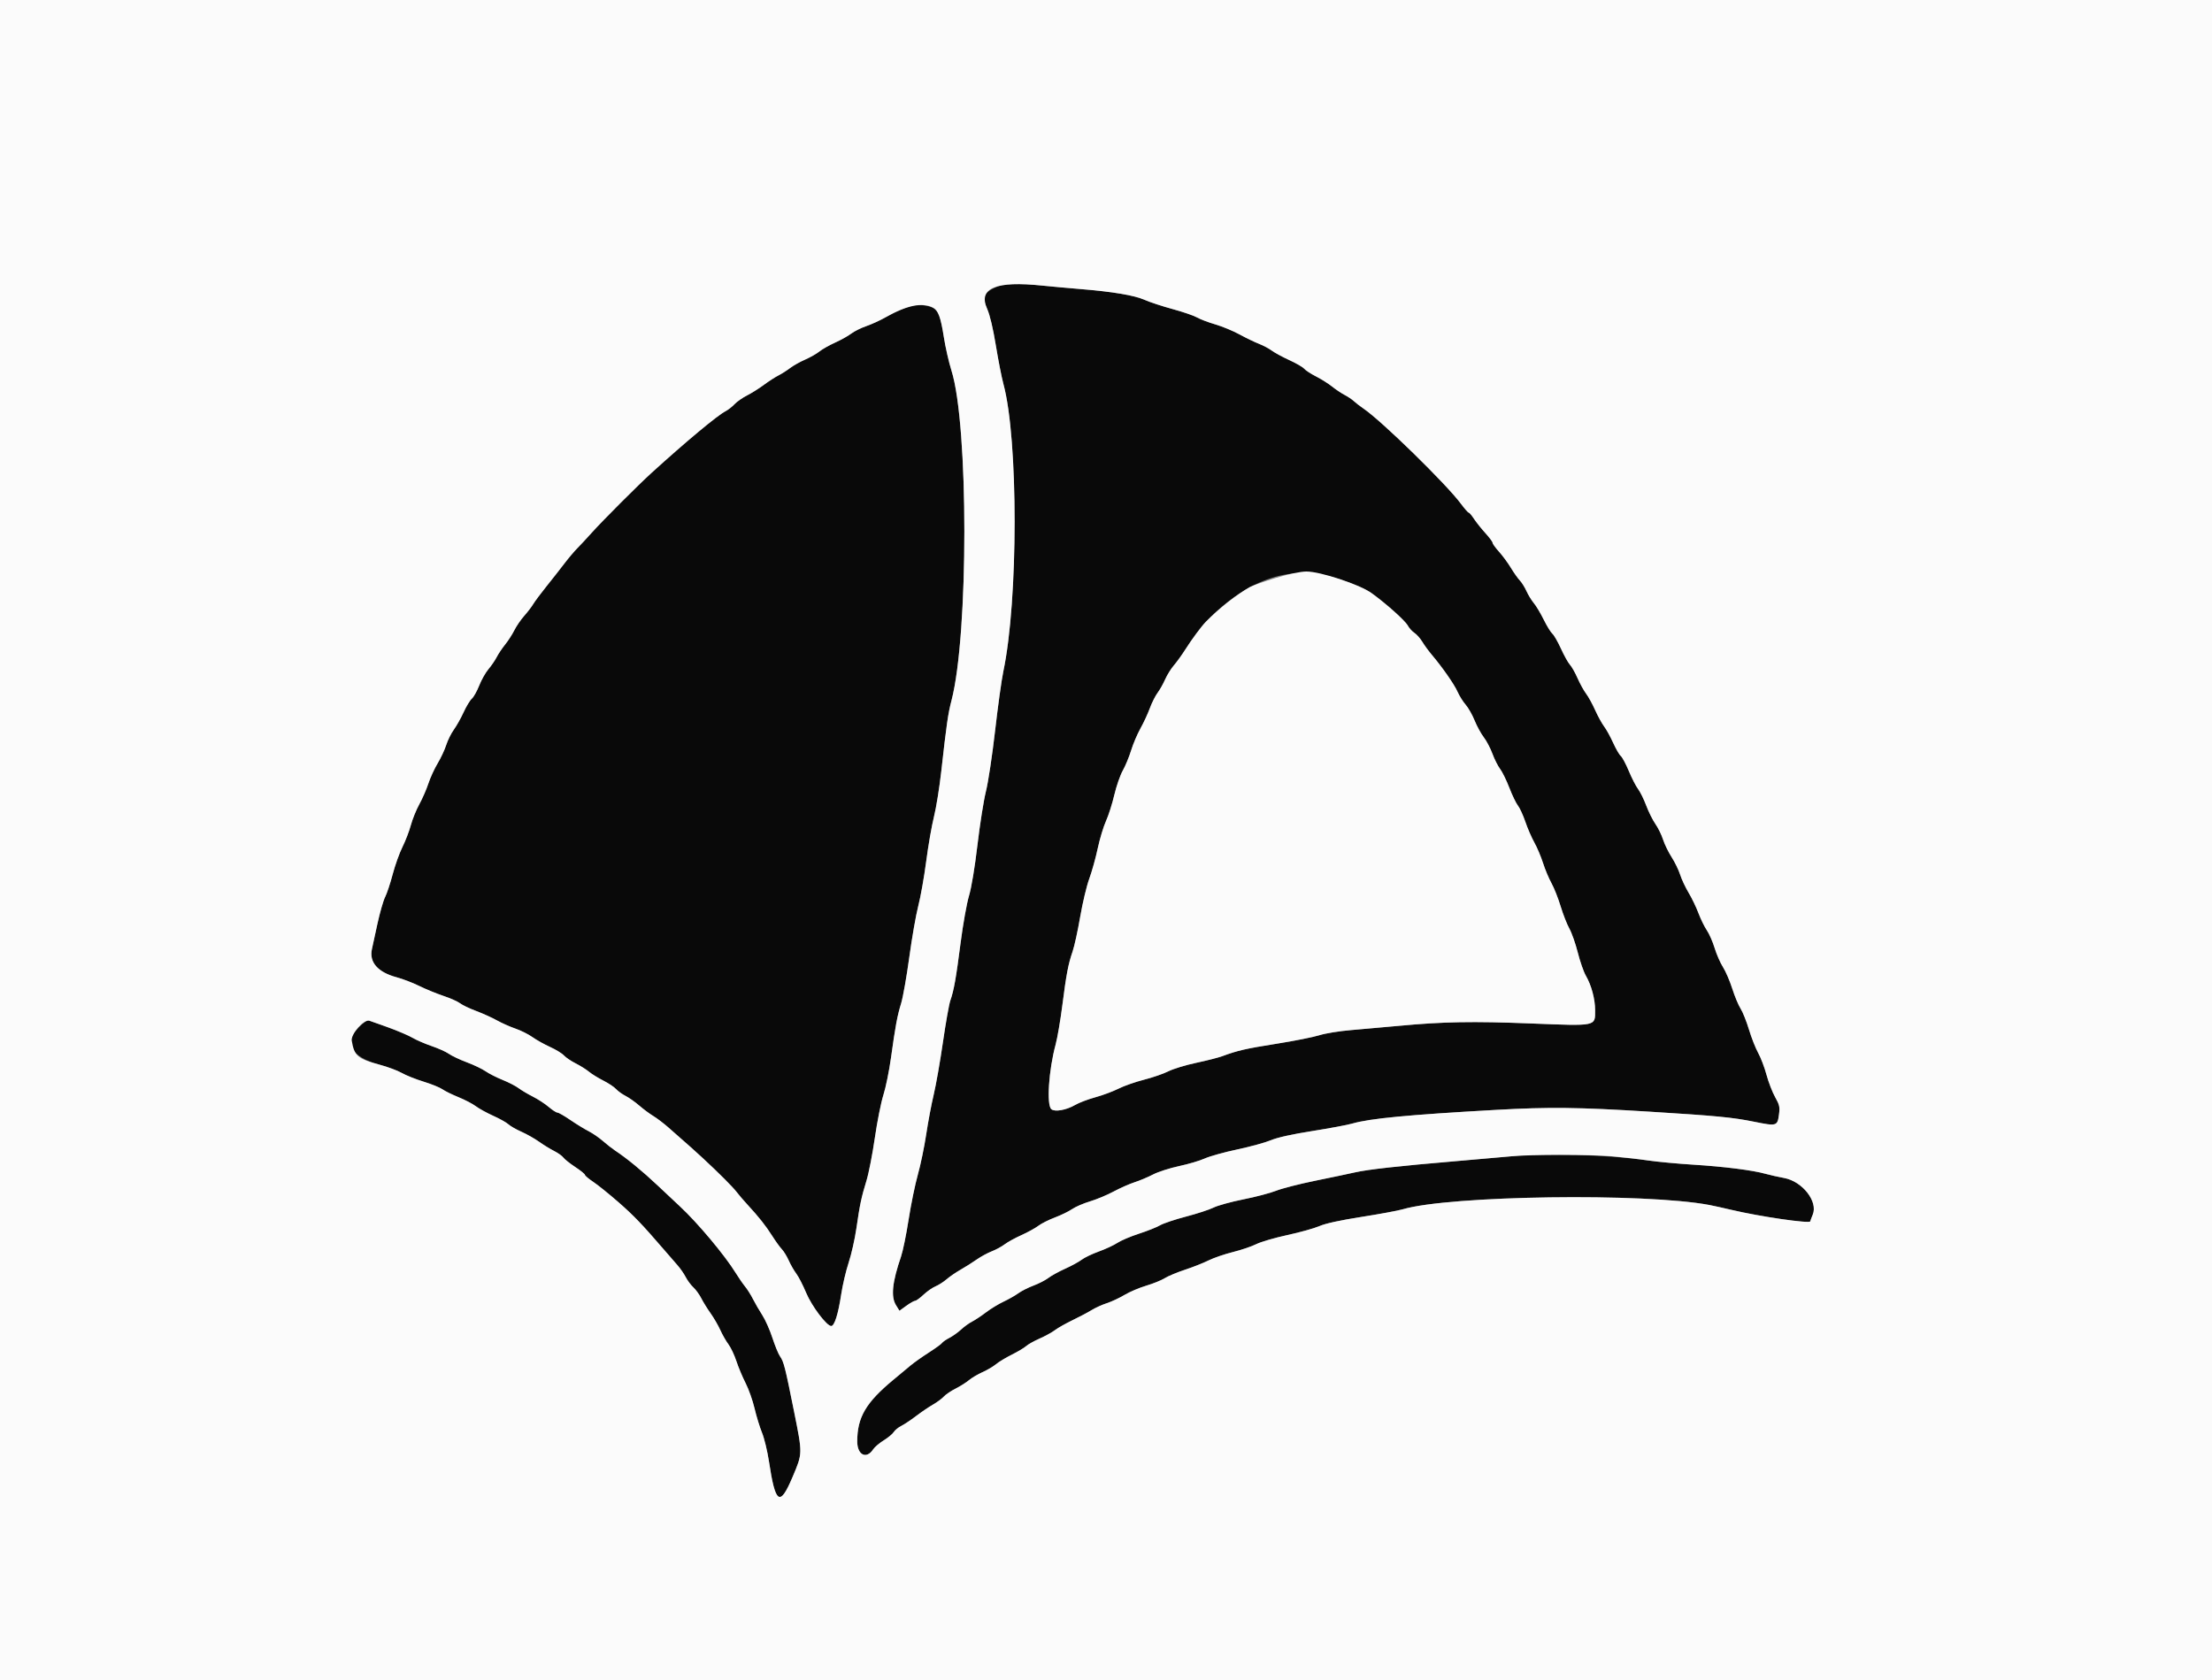 <svg id="svg" version="1.1" xmlns="http://www.w3.org/2000/svg" xmlns:xlink="http://www.w3.org/1999/xlink" width="400" height="303.876" viewBox="0, 0, 400,303.876"><rect x="0" y="0" width="400" height="303.876" fill="#808080" stroke="none"/><g id="svgg"><path id="path0" d="M180.039 51.957 C 177.901 52.927,177.575 53.758,178.508 55.857 C 179.002 56.967,179.571 59.361,180.078 62.462 C 180.515 65.137,181.133 68.283,181.451 69.453 C 184.158 79.423,184.148 108.594,181.434 121.429 C 181.116 122.933,180.446 127.758,179.945 132.150 C 179.444 136.543,178.701 141.467,178.293 143.093 C 177.886 144.718,177.194 149.088,176.757 152.803 C 176.269 156.940,175.675 160.513,175.223 162.023 C 174.817 163.379,174.138 167.179,173.714 170.466 C 172.873 176.993,172.495 179.121,171.853 180.941 C 171.621 181.597,171.017 184.994,170.511 188.490 C 170.005 191.985,169.256 196.244,168.848 197.954 C 168.439 199.664,167.827 202.910,167.487 205.167 C 167.147 207.424,166.465 210.707,165.970 212.462 C 165.476 214.217,164.727 217.865,164.306 220.568 C 163.886 223.271,163.269 226.280,162.935 227.255 C 161.347 231.887,161.075 234.512,162.024 236.047 L 162.650 237.060 163.893 236.159 C 164.577 235.664,165.293 235.258,165.484 235.258 C 165.675 235.258,166.352 234.767,166.989 234.166 C 167.626 233.565,168.606 232.882,169.168 232.647 C 169.730 232.412,170.640 231.831,171.189 231.355 C 171.739 230.880,172.872 230.103,173.708 229.630 C 174.544 229.156,175.843 228.336,176.596 227.807 C 177.348 227.278,178.579 226.607,179.331 226.315 C 180.084 226.024,181.140 225.451,181.678 225.042 C 182.217 224.633,183.584 223.883,184.716 223.375 C 185.848 222.867,187.218 222.113,187.760 221.700 C 188.301 221.287,189.648 220.609,190.752 220.193 C 191.857 219.777,193.261 219.095,193.873 218.675 C 194.484 218.256,195.942 217.627,197.112 217.277 C 198.283 216.927,200.198 216.128,201.368 215.500 C 202.538 214.872,204.248 214.116,205.167 213.820 C 206.087 213.524,207.591 212.891,208.511 212.413 C 209.430 211.935,211.550 211.253,213.222 210.896 C 214.894 210.540,216.982 209.921,217.862 209.520 C 218.743 209.120,221.385 208.385,223.733 207.887 C 226.082 207.389,228.821 206.638,229.820 206.217 C 230.997 205.722,233.629 205.137,237.295 204.558 C 240.407 204.065,243.650 203.460,244.501 203.213 C 247.717 202.279,254.567 201.626,270.517 200.732 C 280.182 200.191,285.347 200.251,298.328 201.057 C 310.398 201.806,313.291 202.084,317.168 202.868 C 321.316 203.706,321.418 203.676,321.703 201.526 C 321.877 200.214,321.788 199.818,320.999 198.416 C 320.502 197.532,319.800 195.714,319.439 194.377 C 319.078 193.040,318.401 191.261,317.934 190.426 C 317.468 189.590,316.720 187.691,316.272 186.207 C 315.824 184.722,315.140 183.013,314.751 182.407 C 314.362 181.802,313.687 180.182,313.251 178.806 C 312.815 177.431,312.058 175.676,311.570 174.906 C 311.082 174.137,310.402 172.585,310.060 171.457 C 309.718 170.330,309.084 168.887,308.653 168.252 C 308.221 167.616,307.537 166.214,307.131 165.138 C 306.726 164.061,305.926 162.403,305.354 161.453 C 304.782 160.504,304.093 159.034,303.823 158.188 C 303.553 157.342,302.859 155.914,302.280 155.015 C 301.700 154.116,301.005 152.688,300.735 151.842 C 300.465 150.996,299.844 149.730,299.354 149.028 C 298.865 148.326,298.115 146.821,297.688 145.684 C 297.261 144.547,296.598 143.204,296.214 142.699 C 295.831 142.194,295.080 140.733,294.547 139.453 C 294.014 138.172,293.358 136.943,293.090 136.723 C 292.822 136.503,292.202 135.433,291.711 134.347 C 291.221 133.260,290.488 131.930,290.082 131.392 C 289.676 130.853,288.942 129.516,288.450 128.419 C 287.958 127.323,287.222 125.986,286.813 125.447 C 286.405 124.909,285.710 123.649,285.269 122.647 C 284.828 121.646,284.208 120.551,283.891 120.214 C 283.575 119.876,282.847 118.573,282.275 117.317 C 281.702 116.061,281.000 114.840,280.715 114.603 C 280.429 114.365,279.728 113.226,279.157 112.070 C 278.586 110.915,277.780 109.567,277.365 109.075 C 276.951 108.582,276.352 107.604,276.034 106.901 C 275.716 106.198,275.171 105.328,274.824 104.968 C 274.478 104.607,273.752 103.581,273.212 102.688 C 272.672 101.795,271.708 100.486,271.070 99.779 C 270.431 99.072,269.909 98.348,269.909 98.170 C 269.909 97.992,269.322 97.202,268.605 96.416 C 267.888 95.629,266.965 94.473,266.553 93.847 C 266.142 93.221,265.707 92.708,265.587 92.707 C 265.467 92.706,264.835 91.987,264.182 91.109 C 261.512 87.518,249.842 76.114,246.560 73.889 C 245.944 73.472,245.167 72.872,244.833 72.557 C 244.498 72.242,243.746 71.735,243.161 71.432 C 242.576 71.129,241.550 70.443,240.881 69.908 C 240.213 69.373,238.905 68.550,237.976 68.079 C 237.046 67.608,236.089 66.984,235.848 66.692 C 235.607 66.400,234.407 65.703,233.181 65.143 C 231.955 64.584,230.519 63.806,229.990 63.416 C 229.460 63.025,228.412 62.469,227.660 62.179 C 226.907 61.890,225.334 61.130,224.164 60.491 C 222.994 59.851,221.011 59.030,219.757 58.665 C 218.503 58.301,217.016 57.735,216.453 57.409 C 215.889 57.083,213.906 56.403,212.046 55.898 C 210.185 55.392,207.910 54.644,206.991 54.236 C 205.129 53.408,201.254 52.757,195.302 52.271 C 193.121 52.093,190.083 51.817,188.550 51.658 C 184.171 51.202,181.494 51.296,180.039 51.957 M163.678 55.713 C 162.675 56.093,161.079 56.847,160.132 57.388 C 159.185 57.930,157.626 58.644,156.666 58.974 C 155.706 59.304,154.467 59.920,153.913 60.343 C 153.359 60.766,152.046 61.498,150.997 61.969 C 149.947 62.441,148.678 63.159,148.176 63.566 C 147.675 63.972,146.512 64.633,145.593 65.034 C 144.673 65.435,143.442 66.127,142.857 66.573 C 142.272 67.019,141.315 67.626,140.729 67.922 C 140.144 68.218,138.975 68.975,138.130 69.605 C 137.286 70.234,135.918 71.094,135.091 71.515 C 134.263 71.936,133.245 72.649,132.827 73.099 C 132.409 73.549,131.675 74.122,131.197 74.371 C 129.699 75.149,124.154 79.770,117.851 85.490 C 115.386 87.727,108.985 94.135,106.991 96.360 C 106.071 97.387,104.887 98.660,104.359 99.189 C 103.832 99.719,102.774 100.973,102.010 101.976 C 101.246 102.979,99.797 104.825,98.789 106.079 C 97.781 107.333,96.718 108.759,96.427 109.249 C 96.135 109.739,95.401 110.696,94.796 111.377 C 94.191 112.057,93.388 113.229,93.012 113.982 C 92.636 114.734,91.886 115.897,91.346 116.565 C 90.805 117.234,90.118 118.260,89.818 118.845 C 89.518 119.430,88.848 120.409,88.329 121.020 C 87.810 121.631,87.059 122.960,86.660 123.974 C 86.261 124.988,85.659 126.061,85.322 126.359 C 84.986 126.656,84.316 127.763,83.833 128.818 C 83.351 129.872,82.559 131.284,82.073 131.955 C 81.587 132.626,80.963 133.883,80.687 134.748 C 80.411 135.614,79.713 137.105,79.136 138.062 C 78.559 139.020,77.807 140.661,77.463 141.710 C 77.120 142.759,76.387 144.438,75.833 145.441 C 75.280 146.444,74.587 148.153,74.293 149.240 C 73.999 150.327,73.315 152.105,72.773 153.191 C 72.231 154.278,71.437 156.499,71.009 158.126 C 70.580 159.754,69.963 161.609,69.637 162.248 C 69.311 162.886,68.675 165.111,68.225 167.191 C 67.774 169.271,67.339 171.271,67.258 171.636 C 66.726 174.024,68.312 175.837,71.733 176.751 C 72.819 177.041,74.644 177.741,75.788 178.307 C 76.931 178.872,78.900 179.682,80.163 180.106 C 81.426 180.530,82.788 181.135,83.189 181.450 C 83.590 181.766,84.904 182.394,86.108 182.845 C 87.313 183.297,89.004 184.062,89.868 184.546 C 90.731 185.029,92.235 185.698,93.211 186.033 C 94.187 186.367,95.566 187.056,96.277 187.564 C 96.988 188.073,98.425 188.876,99.469 189.350 C 100.514 189.824,101.642 190.514,101.976 190.883 C 102.310 191.253,103.267 191.901,104.103 192.323 C 104.939 192.745,106.020 193.423,106.504 193.828 C 106.989 194.234,108.152 194.953,109.088 195.426 C 110.024 195.899,111.064 196.589,111.398 196.960 C 111.733 197.330,112.507 197.889,113.118 198.201 C 113.730 198.513,114.842 199.298,115.590 199.945 C 116.338 200.593,117.479 201.441,118.126 201.831 C 118.772 202.220,119.985 203.140,120.821 203.873 C 124.913 207.466,125.685 208.153,127.054 209.422 C 130.041 212.194,132.506 214.663,133.223 215.601 C 133.628 216.131,134.491 217.140,135.141 217.842 C 137.192 220.060,138.475 221.677,139.633 223.508 C 140.252 224.484,141.042 225.579,141.389 225.939 C 141.736 226.300,142.294 227.211,142.628 227.964 C 142.961 228.716,143.578 229.791,143.998 230.352 C 144.418 230.913,145.211 232.455,145.761 233.778 C 146.769 236.205,149.490 239.818,150.309 239.818 C 150.895 239.818,151.577 237.662,152.108 234.138 C 152.364 232.436,152.973 229.837,153.462 228.363 C 153.951 226.890,154.579 224.111,154.858 222.188 C 155.490 217.823,155.755 216.572,156.688 213.526 C 157.098 212.188,157.779 208.701,158.202 205.775 C 158.625 202.850,159.320 199.366,159.746 198.035 C 160.172 196.703,160.787 193.694,161.113 191.348 C 161.924 185.508,162.249 183.759,162.955 181.459 C 163.288 180.372,163.953 176.611,164.432 173.100 C 164.911 169.590,165.642 165.418,166.057 163.830 C 166.471 162.242,167.115 158.617,167.486 155.775 C 167.858 152.933,168.489 149.309,168.889 147.720 C 169.289 146.132,169.883 142.439,170.210 139.514 C 171.165 130.971,171.439 129.066,172.058 126.702 C 175.165 114.820,175.164 76.859,172.057 67.021 C 171.582 65.517,170.959 62.782,170.673 60.945 C 169.925 56.148,169.527 55.547,166.869 55.201 C 165.855 55.069,165.031 55.201,163.678 55.713 M242.169 104.727 C 245.185 105.711,246.886 106.454,248.054 107.295 C 250.692 109.198,254.086 112.241,254.576 113.143 C 254.824 113.601,255.365 114.197,255.776 114.466 C 256.188 114.736,256.825 115.455,257.192 116.065 C 257.559 116.674,258.321 117.720,258.886 118.389 C 260.846 120.708,262.979 123.768,263.574 125.114 C 263.903 125.858,264.560 126.908,265.033 127.447 C 265.507 127.986,266.237 129.273,266.657 130.306 C 267.077 131.339,267.823 132.705,268.314 133.341 C 268.806 133.978,269.510 135.315,269.878 136.314 C 270.246 137.312,270.872 138.555,271.269 139.074 C 271.665 139.594,272.416 141.125,272.937 142.477 C 273.458 143.828,274.160 145.284,274.496 145.711 C 274.831 146.137,275.436 147.456,275.839 148.641 C 276.242 149.827,276.971 151.506,277.459 152.374 C 277.947 153.241,278.652 154.909,279.027 156.079 C 279.402 157.249,280.090 158.891,280.556 159.726 C 281.022 160.562,281.765 162.438,282.206 163.894 C 282.647 165.350,283.361 167.172,283.791 167.942 C 284.222 168.713,284.908 170.667,285.317 172.285 C 285.726 173.904,286.378 175.775,286.766 176.444 C 287.779 178.190,288.450 180.690,288.450 182.723 C 288.450 185.643,288.793 185.572,276.918 185.103 C 266.344 184.684,260.941 184.780,253.040 185.524 C 250.365 185.775,246.455 186.123,244.352 186.296 C 242.222 186.472,239.663 186.885,238.577 187.230 C 237.504 187.570,234.027 188.261,230.851 188.766 C 225.265 189.654,223.810 189.987,221.036 191.013 C 220.318 191.278,218.185 191.823,216.296 192.223 C 214.407 192.623,212.148 193.312,211.275 193.754 C 210.403 194.196,208.421 194.880,206.872 195.273 C 205.323 195.666,203.246 196.395,202.256 196.893 C 201.266 197.391,199.379 198.093,198.062 198.453 C 196.746 198.813,195.104 199.438,194.415 199.842 C 192.846 200.761,190.757 201.135,190.123 200.609 C 189.222 199.862,189.638 193.532,190.892 188.906 C 191.209 187.736,191.749 184.590,192.092 181.915 C 192.829 176.164,193.170 174.370,193.962 172.075 C 194.286 171.134,194.902 168.318,195.331 165.816 C 195.761 163.315,196.498 160.222,196.969 158.943 C 197.441 157.664,198.129 155.197,198.499 153.461 C 198.869 151.725,199.545 149.483,200.001 148.480 C 200.457 147.477,201.133 145.357,201.503 143.769 C 201.873 142.181,202.563 140.198,203.035 139.362 C 203.507 138.526,204.184 136.889,204.540 135.725 C 204.896 134.561,205.654 132.775,206.224 131.755 C 206.794 130.736,207.559 129.090,207.924 128.097 C 208.289 127.104,208.921 125.845,209.328 125.299 C 209.736 124.753,210.353 123.659,210.700 122.867 C 211.047 122.076,211.756 120.936,212.276 120.334 C 212.796 119.732,213.733 118.433,214.358 117.447 C 215.507 115.632,217.238 113.297,218.051 112.462 C 225.847 104.463,233.667 101.955,242.169 104.727 M64.850 185.830 C 62.068 188.612,63.495 191.178,68.583 192.540 C 70.065 192.937,71.892 193.614,72.644 194.046 C 73.397 194.477,75.174 195.188,76.595 195.624 C 78.015 196.061,79.542 196.678,79.988 196.995 C 80.434 197.313,81.746 197.958,82.903 198.429 C 84.060 198.900,85.474 199.637,86.044 200.068 C 86.615 200.498,88.037 201.280,89.204 201.806 C 90.370 202.331,91.603 203.022,91.942 203.341 C 92.282 203.659,93.337 204.264,94.288 204.685 C 95.239 205.105,96.674 205.917,97.477 206.488 C 98.279 207.059,99.508 207.814,100.208 208.166 C 100.907 208.518,101.660 209.056,101.880 209.360 C 102.100 209.665,103.066 210.432,104.027 211.065 C 104.989 211.699,105.775 212.337,105.775 212.483 C 105.775 212.629,106.448 213.197,107.270 213.745 C 108.093 214.293,110.136 215.939,111.810 217.401 C 114.609 219.846,116.116 221.419,120.156 226.112 C 120.960 227.047,122.029 228.278,122.530 228.847 C 123.031 229.417,123.693 230.375,124.001 230.975 C 124.309 231.576,124.929 232.409,125.380 232.827 C 125.830 233.245,126.476 234.134,126.814 234.802 C 127.152 235.471,127.911 236.696,128.500 237.524 C 129.090 238.353,129.882 239.721,130.261 240.564 C 130.640 241.407,131.300 242.563,131.727 243.131 C 132.154 243.700,132.800 245.068,133.163 246.171 C 133.525 247.274,134.275 249.065,134.831 250.152 C 135.386 251.239,136.113 253.290,136.446 254.711 C 136.779 256.132,137.387 258.116,137.797 259.119 C 138.207 260.122,138.770 262.447,139.048 264.286 C 140.221 272.042,141.020 272.569,143.328 267.107 C 145.143 262.813,145.139 263.003,143.603 255.341 C 141.964 247.165,141.740 246.285,141.045 245.292 C 140.752 244.872,140.134 243.366,139.671 241.945 C 139.209 240.524,138.387 238.678,137.844 237.842 C 137.302 237.006,136.548 235.707,136.169 234.954 C 135.790 234.202,135.144 233.176,134.734 232.675 C 134.324 232.173,133.556 231.060,133.027 230.201 C 131.077 227.030,126.106 221.100,122.948 218.179 C 122.447 217.715,120.669 216.045,118.997 214.467 C 116.159 211.790,113.353 209.486,111.187 208.055 C 110.681 207.720,109.700 206.952,109.009 206.346 C 108.317 205.741,107.159 204.946,106.435 204.580 C 105.712 204.214,104.233 203.307,103.148 202.565 C 102.064 201.823,101.005 201.216,100.795 201.216 C 100.585 201.216,99.876 200.756,99.219 200.195 C 98.562 199.633,97.272 198.793,96.353 198.328 C 95.433 197.863,94.271 197.172,93.769 196.794 C 93.267 196.415,91.971 195.748,90.888 195.310 C 89.804 194.873,88.417 194.168,87.805 193.744 C 87.193 193.319,85.665 192.589,84.409 192.121 C 83.153 191.652,81.705 190.969,81.192 190.603 C 80.678 190.238,79.277 189.605,78.079 189.197 C 76.881 188.790,75.310 188.110,74.588 187.688 C 73.525 187.065,69.640 185.526,66.790 184.600 C 66.421 184.480,65.817 184.863,64.850 185.830 M273.252 209.127 C 271.998 209.249,267.553 209.639,263.374 209.994 C 252.896 210.884,247.381 211.497,245.017 212.035 C 243.913 212.286,240.684 212.964,237.842 213.543 C 235.000 214.121,231.816 214.936,230.766 215.354 C 229.717 215.772,227.049 216.474,224.839 216.913 C 222.629 217.353,220.205 218.021,219.453 218.397 C 218.701 218.774,216.453 219.509,214.458 220.030 C 212.463 220.552,210.352 221.261,209.767 221.606 C 209.182 221.951,207.471 222.633,205.965 223.121 C 204.459 223.609,202.702 224.356,202.062 224.780 C 201.421 225.203,199.910 225.906,198.703 226.342 C 197.496 226.777,196.097 227.447,195.593 227.832 C 195.090 228.216,193.751 228.946,192.619 229.454 C 191.486 229.962,190.119 230.713,189.581 231.123 C 189.042 231.533,187.828 232.158,186.882 232.511 C 185.937 232.864,184.706 233.486,184.147 233.894 C 183.588 234.301,182.385 234.984,181.473 235.413 C 180.562 235.841,179.126 236.717,178.282 237.361 C 177.438 238.004,176.314 238.749,175.783 239.018 C 175.253 239.286,174.364 239.927,173.808 240.444 C 173.251 240.960,172.293 241.644,171.677 241.963 C 171.062 242.283,170.464 242.697,170.349 242.882 C 170.234 243.068,169.165 243.845,167.973 244.609 C 166.781 245.373,165.301 246.419,164.684 246.935 C 164.067 247.451,162.655 248.625,161.547 249.544 C 156.576 253.669,155.015 256.334,155.015 260.698 C 155.015 263.154,156.683 263.977,157.899 262.121 C 158.168 261.710,159.031 260.977,159.817 260.491 C 160.603 260.005,161.416 259.330,161.623 258.992 C 161.830 258.654,162.445 258.153,162.991 257.879 C 163.536 257.605,164.734 256.806,165.653 256.104 C 166.573 255.402,167.941 254.473,168.693 254.041 C 169.446 253.608,170.335 252.952,170.669 252.582 C 171.003 252.212,171.960 251.564,172.796 251.142 C 173.632 250.720,174.726 250.029,175.228 249.607 C 175.729 249.186,176.831 248.533,177.677 248.158 C 178.522 247.783,179.616 247.139,180.108 246.727 C 180.600 246.314,181.892 245.534,182.979 244.992 C 184.065 244.450,185.229 243.755,185.565 243.448 C 185.901 243.140,186.996 242.527,187.997 242.086 C 188.998 241.645,190.251 240.956,190.780 240.555 C 191.309 240.154,192.746 239.343,193.972 238.753 C 195.198 238.163,196.748 237.343,197.416 236.930 C 198.085 236.518,199.316 235.959,200.152 235.690 C 200.988 235.420,202.424 234.749,203.343 234.198 C 204.263 233.646,206.029 232.895,207.269 232.527 C 208.508 232.160,210.013 231.551,210.612 231.175 C 211.212 230.798,212.865 230.108,214.286 229.640 C 215.707 229.173,217.622 228.415,218.541 227.957 C 219.460 227.499,221.444 226.818,222.948 226.444 C 224.453 226.070,226.351 225.427,227.166 225.015 C 227.981 224.604,230.511 223.864,232.789 223.371 C 235.067 222.879,237.682 222.147,238.602 221.746 C 239.698 221.269,242.319 220.697,246.212 220.086 C 249.478 219.574,252.829 218.955,253.659 218.710 C 262.143 216.212,297.436 215.716,309.107 217.931 C 309.866 218.075,311.649 218.469,313.070 218.806 C 318.225 220.029,327.356 221.357,327.356 220.884 C 327.356 220.806,327.557 220.261,327.803 219.673 C 328.792 217.306,325.923 213.644,322.613 213.046 C 321.627 212.868,320.137 212.533,319.301 212.301 C 316.894 211.633,311.831 210.991,306.231 210.643 C 303.389 210.466,299.696 210.121,298.024 209.876 C 291.109 208.860,279.595 208.512,273.252 209.127 " stroke="none" fill="#090909" fill-rule="evenodd"></path><path id="path1" d="M0.000 151.976 L 0.000 303.951 200.000 303.951 L 400.000 303.951 400.000 151.976 L 400.000 0.000 200.000 0.000 L 0.000 0.000 0.000 151.976 M188.550 51.658 C 190.083 51.817,193.121 52.093,195.302 52.271 C 201.254 52.757,205.129 53.408,206.991 54.236 C 207.910 54.644,210.185 55.392,212.046 55.898 C 213.906 56.403,215.889 57.083,216.453 57.409 C 217.016 57.735,218.503 58.301,219.757 58.665 C 221.011 59.030,222.994 59.851,224.164 60.491 C 225.334 61.130,226.907 61.890,227.660 62.179 C 228.412 62.469,229.460 63.025,229.990 63.416 C 230.519 63.806,231.955 64.584,233.181 65.143 C 234.407 65.703,235.607 66.400,235.848 66.692 C 236.089 66.984,237.046 67.608,237.976 68.079 C 238.905 68.550,240.213 69.373,240.881 69.908 C 241.550 70.443,242.576 71.129,243.161 71.432 C 243.746 71.735,244.498 72.242,244.833 72.557 C 245.167 72.872,245.944 73.472,246.560 73.889 C 249.842 76.114,261.512 87.518,264.182 91.109 C 264.835 91.987,265.467 92.706,265.587 92.707 C 265.707 92.708,266.142 93.221,266.553 93.847 C 266.965 94.473,267.888 95.629,268.605 96.416 C 269.322 97.202,269.909 97.992,269.909 98.170 C 269.909 98.348,270.431 99.072,271.070 99.779 C 271.708 100.486,272.672 101.795,273.212 102.688 C 273.752 103.581,274.478 104.607,274.824 104.968 C 275.171 105.328,275.716 106.198,276.034 106.901 C 276.352 107.604,276.951 108.582,277.365 109.075 C 277.780 109.567,278.586 110.915,279.157 112.070 C 279.728 113.226,280.429 114.365,280.715 114.603 C 281.000 114.840,281.702 116.061,282.275 117.317 C 282.847 118.573,283.575 119.876,283.891 120.214 C 284.208 120.551,284.828 121.646,285.269 122.647 C 285.710 123.649,286.405 124.909,286.813 125.447 C 287.222 125.986,287.958 127.323,288.450 128.419 C 288.942 129.516,289.676 130.853,290.082 131.392 C 290.488 131.930,291.221 133.260,291.711 134.347 C 292.202 135.433,292.822 136.503,293.090 136.723 C 293.358 136.943,294.014 138.172,294.547 139.453 C 295.080 140.733,295.831 142.194,296.214 142.699 C 296.598 143.204,297.261 144.547,297.688 145.684 C 298.115 146.821,298.865 148.326,299.354 149.028 C 299.844 149.730,300.465 150.996,300.735 151.842 C 301.005 152.688,301.700 154.116,302.280 155.015 C 302.859 155.914,303.553 157.342,303.823 158.188 C 304.093 159.034,304.782 160.504,305.354 161.453 C 305.926 162.403,306.726 164.061,307.131 165.138 C 307.537 166.214,308.221 167.616,308.653 168.252 C 309.084 168.887,309.718 170.330,310.060 171.457 C 310.402 172.585,311.082 174.137,311.570 174.906 C 312.058 175.676,312.815 177.431,313.251 178.806 C 313.687 180.182,314.362 181.802,314.751 182.407 C 315.140 183.013,315.824 184.722,316.272 186.207 C 316.720 187.691,317.468 189.590,317.934 190.426 C 318.401 191.261,319.078 193.040,319.439 194.377 C 319.800 195.714,320.502 197.532,320.999 198.416 C 321.788 199.818,321.877 200.214,321.703 201.526 C 321.418 203.676,321.316 203.706,317.168 202.868 C 313.291 202.084,310.398 201.806,298.328 201.057 C 285.347 200.251,280.182 200.191,270.517 200.732 C 254.567 201.626,247.717 202.279,244.501 203.213 C 243.650 203.460,240.407 204.065,237.295 204.558 C 233.629 205.137,230.997 205.722,229.820 206.217 C 228.821 206.638,226.082 207.389,223.733 207.887 C 221.385 208.385,218.743 209.120,217.862 209.520 C 216.982 209.921,214.894 210.540,213.222 210.896 C 211.550 211.253,209.430 211.935,208.511 212.413 C 207.591 212.891,206.087 213.524,205.167 213.820 C 204.248 214.116,202.538 214.872,201.368 215.500 C 200.198 216.128,198.283 216.927,197.112 217.277 C 195.942 217.627,194.484 218.256,193.873 218.675 C 193.261 219.095,191.857 219.777,190.752 220.193 C 189.648 220.609,188.301 221.287,187.760 221.700 C 187.218 222.113,185.848 222.867,184.716 223.375 C 183.584 223.883,182.217 224.633,181.678 225.042 C 181.140 225.451,180.084 226.024,179.331 226.315 C 178.579 226.607,177.348 227.278,176.596 227.807 C 175.843 228.336,174.544 229.156,173.708 229.630 C 172.872 230.103,171.739 230.880,171.189 231.355 C 170.640 231.831,169.730 232.412,169.168 232.647 C 168.606 232.882,167.626 233.565,166.989 234.166 C 166.352 234.767,165.675 235.258,165.484 235.258 C 165.293 235.258,164.577 235.664,163.893 236.159 L 162.650 237.060 162.024 236.047 C 161.075 234.512,161.347 231.887,162.935 227.255 C 163.269 226.280,163.886 223.271,164.306 220.568 C 164.727 217.865,165.476 214.217,165.970 212.462 C 166.465 210.707,167.147 207.424,167.487 205.167 C 167.827 202.910,168.439 199.664,168.848 197.954 C 169.256 196.244,170.005 191.985,170.511 188.490 C 171.017 184.994,171.621 181.597,171.853 180.941 C 172.495 179.121,172.873 176.993,173.714 170.466 C 174.138 167.179,174.817 163.379,175.223 162.023 C 175.675 160.513,176.269 156.940,176.757 152.803 C 177.194 149.088,177.886 144.718,178.293 143.093 C 178.701 141.467,179.444 136.543,179.945 132.150 C 180.446 127.758,181.116 122.933,181.434 121.429 C 184.148 108.594,184.158 79.423,181.451 69.453 C 181.133 68.283,180.515 65.137,180.078 62.462 C 179.571 59.361,179.002 56.967,178.508 55.857 C 176.839 52.102,180.023 50.771,188.550 51.658 M168.766 55.662 C 169.653 56.137,170.129 57.454,170.673 60.945 C 170.959 62.782,171.582 65.517,172.057 67.021 C 175.164 76.859,175.165 114.820,172.058 126.702 C 171.439 129.066,171.165 130.971,170.210 139.514 C 169.883 142.439,169.289 146.132,168.889 147.720 C 168.489 149.309,167.858 152.933,167.486 155.775 C 167.115 158.617,166.471 162.242,166.057 163.830 C 165.642 165.418,164.911 169.590,164.432 173.100 C 163.953 176.611,163.288 180.372,162.955 181.459 C 162.249 183.759,161.924 185.508,161.113 191.348 C 160.787 193.694,160.172 196.703,159.746 198.035 C 159.320 199.366,158.625 202.850,158.202 205.775 C 157.779 208.701,157.098 212.188,156.688 213.526 C 155.755 216.572,155.490 217.823,154.858 222.188 C 154.579 224.111,153.951 226.890,153.462 228.363 C 152.973 229.837,152.364 232.436,152.108 234.138 C 151.577 237.662,150.895 239.818,150.309 239.818 C 149.490 239.818,146.769 236.205,145.761 233.778 C 145.211 232.455,144.418 230.913,143.998 230.352 C 143.578 229.791,142.961 228.716,142.628 227.964 C 142.294 227.211,141.736 226.300,141.389 225.939 C 141.042 225.579,140.252 224.484,139.633 223.508 C 138.475 221.677,137.192 220.060,135.141 217.842 C 134.491 217.140,133.628 216.131,133.223 215.601 C 132.506 214.663,130.041 212.194,127.054 209.422 C 125.685 208.153,124.913 207.466,120.821 203.873 C 119.985 203.140,118.772 202.220,118.126 201.831 C 117.479 201.441,116.338 200.593,115.590 199.945 C 114.842 199.298,113.730 198.513,113.118 198.201 C 112.507 197.889,111.733 197.330,111.398 196.960 C 111.064 196.589,110.024 195.899,109.088 195.426 C 108.152 194.953,106.989 194.234,106.504 193.828 C 106.020 193.423,104.939 192.745,104.103 192.323 C 103.267 191.901,102.310 191.253,101.976 190.883 C 101.642 190.514,100.514 189.824,99.469 189.350 C 98.425 188.876,96.988 188.073,96.277 187.564 C 95.566 187.056,94.187 186.367,93.211 186.033 C 92.235 185.698,90.731 185.029,89.868 184.546 C 89.004 184.062,87.313 183.297,86.108 182.845 C 84.904 182.394,83.590 181.766,83.189 181.450 C 82.788 181.135,81.426 180.530,80.163 180.106 C 78.900 179.682,76.931 178.872,75.788 178.307 C 74.644 177.741,72.819 177.041,71.733 176.751 C 68.312 175.837,66.726 174.024,67.258 171.636 C 67.339 171.271,67.774 169.271,68.225 167.191 C 68.675 165.111,69.311 162.886,69.637 162.248 C 69.963 161.609,70.580 159.754,71.009 158.126 C 71.437 156.499,72.231 154.278,72.773 153.191 C 73.315 152.105,73.999 150.327,74.293 149.240 C 74.587 148.153,75.280 146.444,75.833 145.441 C 76.387 144.438,77.120 142.759,77.463 141.710 C 77.807 140.661,78.559 139.020,79.136 138.062 C 79.713 137.105,80.411 135.614,80.687 134.748 C 80.963 133.883,81.587 132.626,82.073 131.955 C 82.559 131.284,83.351 129.872,83.833 128.818 C 84.316 127.763,84.986 126.656,85.322 126.359 C 85.659 126.061,86.261 124.988,86.660 123.974 C 87.059 122.960,87.810 121.631,88.329 121.020 C 88.848 120.409,89.518 119.430,89.818 118.845 C 90.118 118.260,90.805 117.234,91.346 116.565 C 91.886 115.897,92.636 114.734,93.012 113.982 C 93.388 113.229,94.191 112.057,94.796 111.377 C 95.401 110.696,96.135 109.739,96.427 109.249 C 96.718 108.759,97.781 107.333,98.789 106.079 C 99.797 104.825,101.246 102.979,102.010 101.976 C 102.774 100.973,103.832 99.719,104.359 99.189 C 104.887 98.660,106.071 97.387,106.991 96.360 C 108.985 94.135,115.386 87.727,117.851 85.490 C 124.154 79.770,129.699 75.149,131.197 74.371 C 131.675 74.122,132.409 73.549,132.827 73.099 C 133.245 72.649,134.263 71.936,135.091 71.515 C 135.918 71.094,137.286 70.234,138.130 69.605 C 138.975 68.975,140.144 68.218,140.729 67.922 C 141.315 67.626,142.272 67.019,142.857 66.573 C 143.442 66.127,144.673 65.435,145.593 65.034 C 146.512 64.633,147.675 63.972,148.176 63.566 C 148.678 63.159,149.947 62.441,150.997 61.969 C 152.046 61.498,153.359 60.766,153.913 60.343 C 154.467 59.920,155.706 59.304,156.666 58.974 C 157.626 58.644,159.185 57.930,160.132 57.388 C 163.930 55.215,166.843 54.633,168.766 55.662 M230.699 104.524 C 228.609 105.154,226.489 105.902,225.988 106.187 C 223.571 107.560,220.334 110.119,218.051 112.462 C 217.238 113.297,215.507 115.632,214.358 117.447 C 213.733 118.433,212.796 119.732,212.276 120.334 C 211.756 120.936,211.047 122.076,210.700 122.867 C 210.353 123.659,209.736 124.753,209.328 125.299 C 208.921 125.845,208.289 127.104,207.924 128.097 C 207.559 129.090,206.794 130.736,206.224 131.755 C 205.654 132.775,204.896 134.561,204.540 135.725 C 204.184 136.889,203.507 138.526,203.035 139.362 C 202.563 140.198,201.873 142.181,201.503 143.769 C 201.133 145.357,200.457 147.477,200.001 148.480 C 199.545 149.483,198.869 151.725,198.499 153.461 C 198.129 155.197,197.441 157.664,196.969 158.943 C 196.498 160.222,195.761 163.315,195.331 165.816 C 194.902 168.318,194.286 171.134,193.962 172.075 C 193.170 174.370,192.829 176.164,192.092 181.915 C 191.749 184.590,191.209 187.736,190.892 188.906 C 189.638 193.532,189.222 199.862,190.123 200.609 C 190.757 201.135,192.846 200.761,194.415 199.842 C 195.104 199.438,196.746 198.813,198.062 198.453 C 199.379 198.093,201.266 197.391,202.256 196.893 C 203.246 196.395,205.323 195.666,206.872 195.273 C 208.421 194.880,210.403 194.196,211.275 193.754 C 212.148 193.312,214.407 192.623,216.296 192.223 C 218.185 191.823,220.318 191.278,221.036 191.013 C 223.810 189.987,225.265 189.654,230.851 188.766 C 234.027 188.261,237.504 187.570,238.577 187.230 C 239.663 186.885,242.222 186.472,244.352 186.296 C 246.455 186.123,250.365 185.775,253.040 185.524 C 260.941 184.780,266.344 184.684,276.918 185.103 C 288.793 185.572,288.450 185.643,288.450 182.723 C 288.450 180.690,287.779 178.190,286.766 176.444 C 286.378 175.775,285.726 173.904,285.317 172.285 C 284.908 170.667,284.222 168.713,283.791 167.942 C 283.361 167.172,282.647 165.350,282.206 163.894 C 281.765 162.438,281.022 160.562,280.556 159.726 C 280.090 158.891,279.402 157.249,279.027 156.079 C 278.652 154.909,277.947 153.241,277.459 152.374 C 276.971 151.506,276.242 149.827,275.839 148.641 C 275.436 147.456,274.831 146.137,274.496 145.711 C 274.160 145.284,273.458 143.828,272.937 142.477 C 272.416 141.125,271.665 139.594,271.269 139.074 C 270.872 138.555,270.246 137.312,269.878 136.314 C 269.510 135.315,268.806 133.978,268.314 133.341 C 267.823 132.705,267.077 131.339,266.657 130.306 C 266.237 129.273,265.507 127.986,265.033 127.447 C 264.560 126.908,263.903 125.858,263.574 125.114 C 262.979 123.768,260.846 120.708,258.886 118.389 C 258.321 117.720,257.559 116.674,257.192 116.065 C 256.825 115.455,256.188 114.736,255.776 114.466 C 255.365 114.197,254.824 113.601,254.576 113.143 C 254.086 112.241,250.692 109.198,248.054 107.295 C 245.859 105.712,238.705 103.335,236.212 103.361 C 235.150 103.372,233.054 103.814,230.699 104.524 M70.301 185.846 C 71.938 186.436,73.867 187.265,74.588 187.688 C 75.310 188.110,76.881 188.790,78.079 189.197 C 79.277 189.605,80.678 190.238,81.192 190.603 C 81.705 190.969,83.153 191.652,84.409 192.121 C 85.665 192.589,87.193 193.319,87.805 193.744 C 88.417 194.168,89.804 194.873,90.888 195.310 C 91.971 195.748,93.267 196.415,93.769 196.794 C 94.271 197.172,95.433 197.863,96.353 198.328 C 97.272 198.793,98.562 199.633,99.219 200.195 C 99.876 200.756,100.585 201.216,100.795 201.216 C 101.005 201.216,102.064 201.823,103.148 202.565 C 104.233 203.307,105.712 204.214,106.435 204.580 C 107.159 204.946,108.317 205.741,109.009 206.346 C 109.700 206.952,110.681 207.720,111.187 208.055 C 113.353 209.486,116.159 211.790,118.997 214.467 C 120.669 216.045,122.447 217.715,122.948 218.179 C 126.106 221.100,131.077 227.030,133.027 230.201 C 133.556 231.060,134.324 232.173,134.734 232.675 C 135.144 233.176,135.790 234.202,136.169 234.954 C 136.548 235.707,137.302 237.006,137.844 237.842 C 138.387 238.678,139.209 240.524,139.671 241.945 C 140.134 243.366,140.752 244.872,141.045 245.292 C 141.740 246.285,141.964 247.165,143.603 255.341 C 145.139 263.003,145.143 262.813,143.328 267.107 C 141.020 272.569,140.221 272.042,139.048 264.286 C 138.770 262.447,138.207 260.122,137.797 259.119 C 137.387 258.116,136.779 256.132,136.446 254.711 C 136.113 253.290,135.386 251.239,134.831 250.152 C 134.275 249.065,133.525 247.274,133.163 246.171 C 132.800 245.068,132.154 243.700,131.727 243.131 C 131.300 242.563,130.640 241.407,130.261 240.564 C 129.882 239.721,129.090 238.353,128.500 237.524 C 127.911 236.696,127.152 235.471,126.814 234.802 C 126.476 234.134,125.830 233.245,125.380 232.827 C 124.929 232.409,124.309 231.576,124.001 230.975 C 123.693 230.375,123.031 229.417,122.530 228.847 C 122.029 228.278,120.960 227.047,120.156 226.112 C 116.116 221.419,114.609 219.846,111.810 217.401 C 110.136 215.939,108.093 214.293,107.270 213.745 C 106.448 213.197,105.775 212.629,105.775 212.483 C 105.775 212.337,104.989 211.699,104.027 211.065 C 103.066 210.432,102.100 209.665,101.880 209.360 C 101.660 209.056,100.907 208.518,100.208 208.166 C 99.508 207.814,98.279 207.059,97.477 206.488 C 96.674 205.917,95.239 205.105,94.288 204.685 C 93.337 204.264,92.282 203.659,91.942 203.341 C 91.603 203.022,90.370 202.331,89.204 201.806 C 88.037 201.280,86.615 200.498,86.044 200.068 C 85.474 199.637,84.060 198.900,82.903 198.429 C 81.746 197.958,80.434 197.313,79.988 196.995 C 79.542 196.678,78.015 196.061,76.595 195.624 C 75.174 195.188,73.397 194.477,72.644 194.046 C 71.892 193.614,70.065 192.937,68.583 192.540 C 64.687 191.497,64.069 190.960,63.611 188.222 C 63.410 187.018,65.812 184.282,66.790 184.600 C 67.084 184.695,68.664 185.256,70.301 185.846 M291.489 209.125 C 293.412 209.292,296.353 209.630,298.024 209.876 C 299.696 210.121,303.389 210.466,306.231 210.643 C 311.831 210.991,316.894 211.633,319.301 212.301 C 320.137 212.533,321.627 212.868,322.613 213.046 C 325.923 213.644,328.792 217.306,327.803 219.673 C 327.557 220.261,327.356 220.806,327.356 220.884 C 327.356 221.357,318.225 220.029,313.070 218.806 C 311.649 218.469,309.866 218.075,309.107 217.931 C 297.436 215.716,262.143 216.212,253.659 218.710 C 252.829 218.955,249.478 219.574,246.212 220.086 C 242.319 220.697,239.698 221.269,238.602 221.746 C 237.682 222.147,235.067 222.879,232.789 223.371 C 230.511 223.864,227.981 224.604,227.166 225.015 C 226.351 225.427,224.453 226.070,222.948 226.444 C 221.444 226.818,219.460 227.499,218.541 227.957 C 217.622 228.415,215.707 229.173,214.286 229.640 C 212.865 230.108,211.212 230.798,210.612 231.175 C 210.013 231.551,208.508 232.160,207.269 232.527 C 206.029 232.895,204.263 233.646,203.343 234.198 C 202.424 234.749,200.988 235.420,200.152 235.690 C 199.316 235.959,198.085 236.518,197.416 236.930 C 196.748 237.343,195.198 238.163,193.972 238.753 C 192.746 239.343,191.309 240.154,190.780 240.555 C 190.251 240.956,188.998 241.645,187.997 242.086 C 186.996 242.527,185.901 243.140,185.565 243.448 C 185.229 243.755,184.065 244.450,182.979 244.992 C 181.892 245.534,180.600 246.314,180.108 246.727 C 179.616 247.139,178.522 247.783,177.677 248.158 C 176.831 248.533,175.729 249.186,175.228 249.607 C 174.726 250.029,173.632 250.720,172.796 251.142 C 171.960 251.564,171.003 252.212,170.669 252.582 C 170.335 252.952,169.446 253.608,168.693 254.041 C 167.941 254.473,166.573 255.402,165.653 256.104 C 164.734 256.806,163.536 257.605,162.991 257.879 C 162.445 258.153,161.830 258.654,161.623 258.992 C 161.416 259.330,160.603 260.005,159.817 260.491 C 159.031 260.977,158.168 261.710,157.899 262.121 C 156.683 263.977,155.015 263.154,155.015 260.698 C 155.015 256.334,156.576 253.669,161.547 249.544 C 162.655 248.625,164.067 247.451,164.684 246.935 C 165.301 246.419,166.781 245.373,167.973 244.609 C 169.165 243.845,170.234 243.068,170.349 242.882 C 170.464 242.697,171.062 242.283,171.677 241.963 C 172.293 241.644,173.251 240.960,173.808 240.444 C 174.364 239.927,175.253 239.286,175.783 239.018 C 176.314 238.749,177.438 238.004,178.282 237.361 C 179.126 236.717,180.562 235.841,181.473 235.413 C 182.385 234.984,183.588 234.301,184.147 233.894 C 184.706 233.486,185.937 232.864,186.882 232.511 C 187.828 232.158,189.042 231.533,189.581 231.123 C 190.119 230.713,191.486 229.962,192.619 229.454 C 193.751 228.946,195.090 228.216,195.593 227.832 C 196.097 227.447,197.496 226.777,198.703 226.342 C 199.910 225.906,201.421 225.203,202.062 224.780 C 202.702 224.356,204.459 223.609,205.965 223.121 C 207.471 222.633,209.182 221.951,209.767 221.606 C 210.352 221.261,212.463 220.552,214.458 220.030 C 216.453 219.509,218.701 218.774,219.453 218.397 C 220.205 218.021,222.629 217.353,224.839 216.913 C 227.049 216.474,229.717 215.772,230.766 215.354 C 231.816 214.936,235.000 214.121,237.842 213.543 C 240.684 212.964,243.913 212.286,245.017 212.035 C 247.381 211.497,252.896 210.884,263.374 209.994 C 267.553 209.639,271.998 209.249,273.252 209.127 C 276.768 208.786,287.593 208.785,291.489 209.125 " stroke="none" fill="#fbfbfb" fill-rule="evenodd"></path></g></svg>